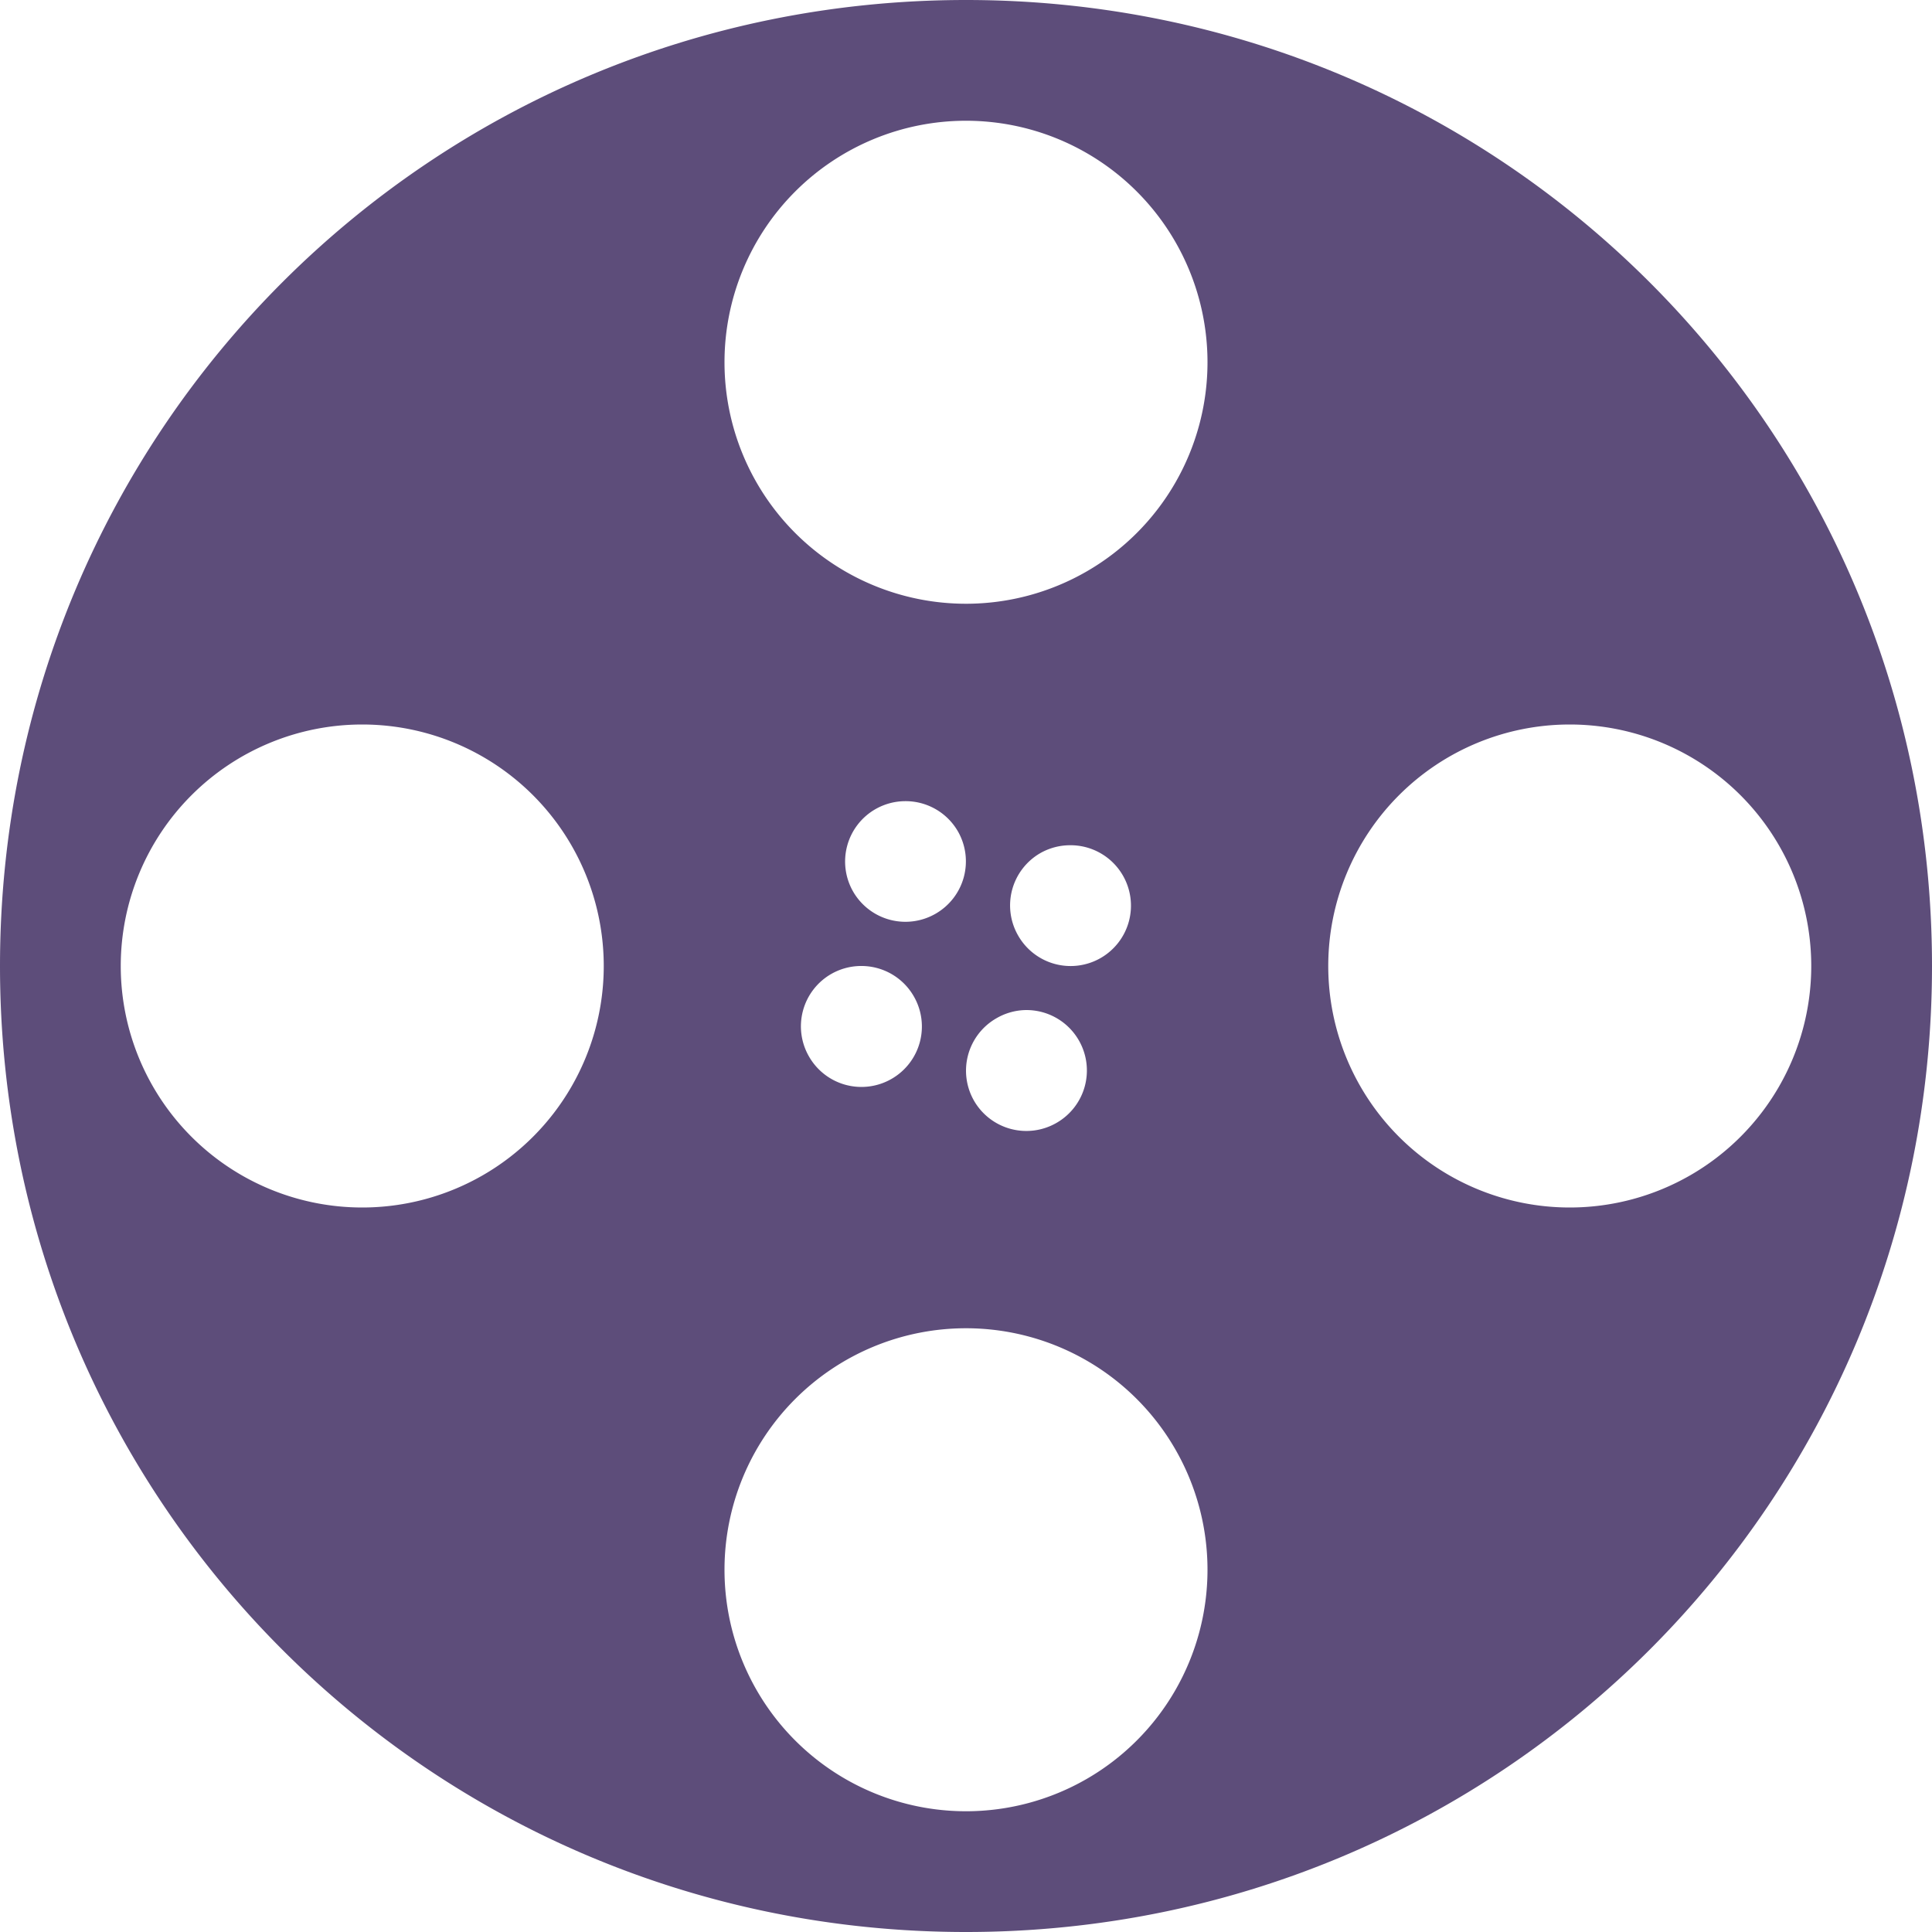 <svg xmlns="http://www.w3.org/2000/svg" width="16" height="16" version="1.1">
 <defs>
   <style id="current-color-scheme" type="text/css">
   .ColorScheme-Text { color: #5d4d7a; } .ColorScheme-Highlight { color:#5294e2; }
  </style>
  <linearGradient id="arrongin" x1="0%" x2="0%" y1="0%" y2="100%">
   <stop offset="0%" style="stop-color:#dd9b44; stop-opacity:1"/>
   <stop offset="100%" style="stop-color:#ad6c16; stop-opacity:1"/>
  </linearGradient>
  <linearGradient id="aurora" x1="0%" x2="0%" y1="0%" y2="100%">
   <stop offset="0%" style="stop-color:#09D4DF; stop-opacity:1"/>
   <stop offset="100%" style="stop-color:#9269F4; stop-opacity:1"/>
  </linearGradient>
  <linearGradient id="cyberneon" x1="0%" x2="0%" y1="0%" y2="100%">
    <stop offset="0" style="stop-color:#0abdc6; stop-opacity:1"/>
    <stop offset="1" style="stop-color:#ea00d9; stop-opacity:1"/>
  </linearGradient>
  <linearGradient id="fitdance" x1="0%" x2="0%" y1="0%" y2="100%">
   <stop offset="0%" style="stop-color:#1AD6AB; stop-opacity:1"/>
   <stop offset="100%" style="stop-color:#329DB6; stop-opacity:1"/>
  </linearGradient>
  <linearGradient id="oomox" x1="0%" x2="0%" y1="0%" y2="100%">
   <stop offset="0%" style="stop-color:#efefe7; stop-opacity:1"/>
   <stop offset="100%" style="stop-color:#8f8f8b; stop-opacity:1"/>
  </linearGradient>
  <linearGradient id="rainblue" x1="0%" x2="0%" y1="0%" y2="100%">
   <stop offset="0%" style="stop-color:#00F260; stop-opacity:1"/>
   <stop offset="100%" style="stop-color:#0575E6; stop-opacity:1"/>
  </linearGradient>
  <linearGradient id="sunrise" x1="0%" x2="0%" y1="0%" y2="100%">
   <stop offset="0%" style="stop-color: #FF8501; stop-opacity:1"/>
   <stop offset="100%" style="stop-color: #FFCB01; stop-opacity:1"/>
  </linearGradient>
  <linearGradient id="telinkrin" x1="0%" x2="0%" y1="0%" y2="100%">
   <stop offset="0%" style="stop-color: #b2ced6; stop-opacity:1"/>
   <stop offset="100%" style="stop-color: #6da5b7; stop-opacity:1"/>
  </linearGradient>
  <linearGradient id="60spsycho" x1="0%" x2="0%" y1="0%" y2="100%">
   <stop offset="0%" style="stop-color: #df5940; stop-opacity:1"/>
   <stop offset="25%" style="stop-color: #d8d15f; stop-opacity:1"/>
   <stop offset="50%" style="stop-color: #e9882a; stop-opacity:1"/>
   <stop offset="100%" style="stop-color: #279362; stop-opacity:1"/>
  </linearGradient>
  <linearGradient id="90ssummer" x1="0%" x2="0%" y1="0%" y2="100%">
   <stop offset="0%" style="stop-color: #f618c7; stop-opacity:1"/>
   <stop offset="20%" style="stop-color: #94ffab; stop-opacity:1"/>
   <stop offset="50%" style="stop-color: #fbfd54; stop-opacity:1"/>
   <stop offset="100%" style="stop-color: #0f83ae; stop-opacity:1"/>
  </linearGradient>
 </defs>
 <path fill="currentColor" class="ColorScheme-Text" d="M 8,0 C 3.568,0 0,3.568 0,8 c 0,4.432 3.568,8 8,8 4.432,0 8,-3.568 8,-8 C 16,3.568 12.432,0 8,0 Z M 8,1 A 2,2 0 0 1 10,3 2,2 0 0 1 8,5 2,2 0 0 1 6,3 2,2 0 0 1 8,1 Z M 3,6 A 2,2 0 0 1 5,8 2,2 0 0 1 3,10 2,2 0 0 1 1,8 2,2 0 0 1 3,6 Z m 10,0 a 2,2 0 0 1 2,2 2,2 0 0 1 -2,2 2,2 0 0 1 -2,-2 2,2 0 0 1 2,-2 z M 7.488,6.635 a 0.5,0.5 0 0 1 0.445,0.25 0.5,0.5 0 0 1 -0.183,0.681 0.5,0.5 0 0 1 -0.684,-0.181 0.5,0.5 0 0 1 0.184,-0.684 0.5,0.5 0 0 1 0.238,-0.066 z m 1.366,0.365 a 0.5,0.5 0 0 1 0.445,0.25 0.5,0.5 0 0 1 -0.184,0.684 0.5,0.5 0 0 1 -0.682,-0.184 0.5,0.5 0 0 1 0.181,-0.684 0.5,0.5 0 0 1 0.239,-0.066 z m -1.73,1 a 0.5,0.5 0 0 1 0.443,0.25 0.5,0.5 0 0 1 -0.182,0.684 0.5,0.5 0 0 1 -0.685,-0.184 0.5,0.5 0 0 1 0.184,-0.684 0.5,0.5 0 0 1 0.238,-0.066 z M 8.489,8.365 a 0.5,0.5 0 0 1 0.445,0.25 0.5,0.5 0 0 1 -0.184,0.684 0.5,0.5 0 0 1 -0.684,-0.184 0.5,0.5 0 0 1 0.184,-0.681 0.5,0.5 0 0 1 0.238,-0.069 z M 8,11 a 2,2 0 0 1 2,2 2,2 0 0 1 -2,2 2,2 0 0 1 -2,-2 2,2 0 0 1 2,-2 z"/>
</svg>
